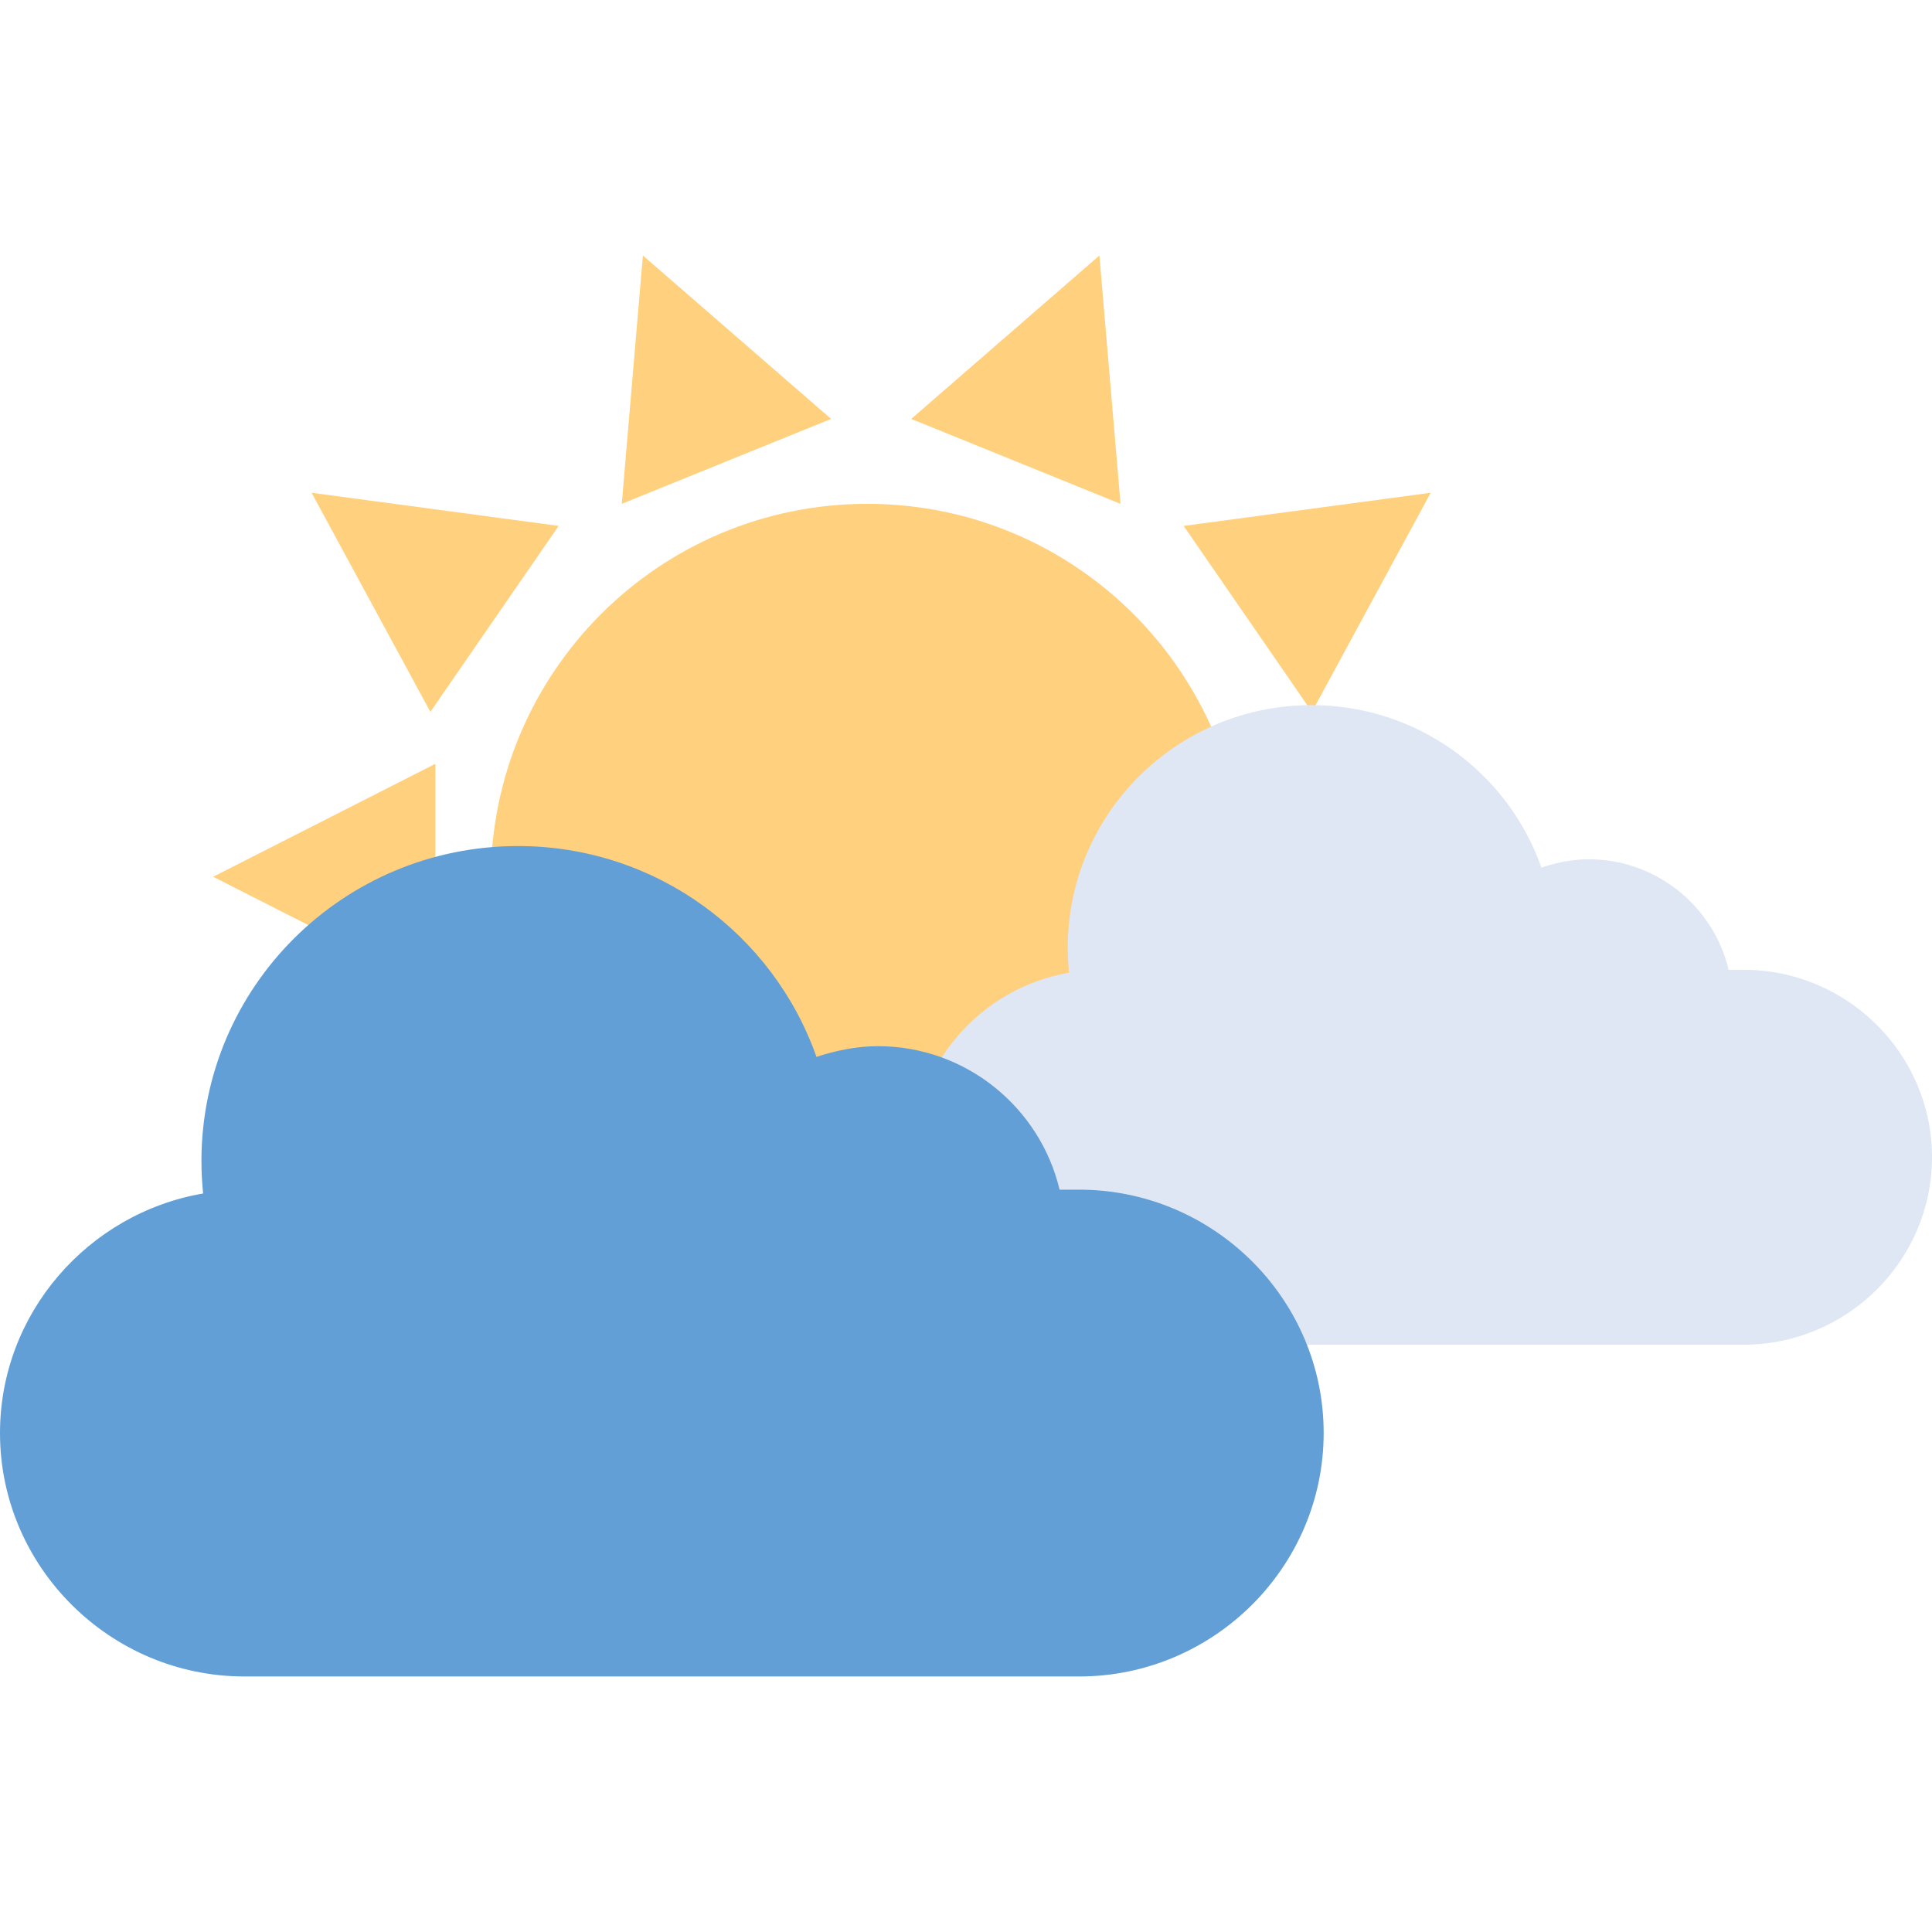 <?xml version="1.0" encoding="iso-8859-1"?>
<!-- Generator: Adobe Illustrator 19.0.0, SVG Export Plug-In . SVG Version: 6.00 Build 0)  -->
<svg xmlns="http://www.w3.org/2000/svg" xmlns:xlink="http://www.w3.org/1999/xlink" version="1.1" id="Capa_1" x="0px" y="0px" viewBox="0 0 512 512" style="enable-background:new 0 0 512 512;" xml:space="preserve">
<g>
	<polygon style="fill:#FFD07D;" points="115.376,262.268 56.488,232.348 115.376,202.42  "/>
	<polygon style="fill:#FFD07D;" points="346.352,262.268 405.24,232.348 346.352,202.42  "/>
	<polygon style="fill:#FFD07D;" points="114.056,188.652 82.576,130.588 148.048,139.372  "/>
	<polygon style="fill:#FFD07D;" points="347.672,188.652 379.152,130.588 313.68,139.372  "/>
	<polygon style="fill:#FFD07D;" points="241.48,111.02 291.352,67.716 296.952,133.524  "/>
	<polygon style="fill:#FFD07D;" points="220.248,111.02 170.376,67.716 164.776,133.524  "/>
	<polygon style="fill:#FFD07D;" points="114.056,277.98 82.576,336.044 148.048,327.26  "/>
	<polygon style="fill:#FFD07D;" points="347.672,277.98 379.152,336.044 313.68,327.26  "/>
	<polygon style="fill:#FFD07D;" points="241.48,355.604 291.352,398.916 296.952,333.1  "/>
	<polygon style="fill:#FFD07D;" points="220.248,355.604 170.376,398.916 164.776,333.1  "/>
	<path style="fill:#FFD07D;" d="M229.84,133.524c-55.112,0-99.784,44.672-99.784,99.784s44.672,99.784,99.784,99.784   s99.784-44.672,99.784-99.784S284.952,133.524,229.84,133.524L229.84,133.524z"/>
</g>
<path style="fill:#DFE6F4;" d="M462.104,257.004h-4c-3.984-16.744-19.072-29.288-37.112-29.288c-4.384,0-8.824,0.968-12.504,2.192  c-8.824-25.048-32.728-43.04-60.912-43.04c-35.688,0-64.616,28.784-64.616,64.288c0,2.24,0.12,4.44,0.336,6.624  c-23.456,4.04-41.456,24.456-41.456,48.896c0,27.32,22.464,49.68,49.92,49.68h170.32c27.456,0,49.92-22.352,49.92-49.68  C512.024,279.364,489.56,257.004,462.104,257.004z"/>
<path style="fill:#629FD6;" d="M285.992,315.276H280.8c-5.168-21.736-24.76-38.032-48.192-38.032  c-5.696,0-11.456,1.256-16.232,2.848c-11.456-32.528-42.496-55.88-79.096-55.88c-46.336,0-83.896,37.368-83.896,83.472  c0,2.904,0.16,5.768,0.44,8.6C23.368,321.524,0,348.036,0,379.772c0,35.472,29.168,64.512,64.816,64.512h221.152  c35.648,0,64.816-29.024,64.816-64.512C350.808,344.308,321.64,315.276,285.992,315.276z"/>
<g>
</g>
<g>
</g>
<g>
</g>
<g>
</g>
<g>
</g>
<g>
</g>
<g>
</g>
<g>
</g>
<g>
</g>
<g>
</g>
<g>
</g>
<g>
</g>
<g>
</g>
<g>
</g>
<g>
</g>
</svg>
